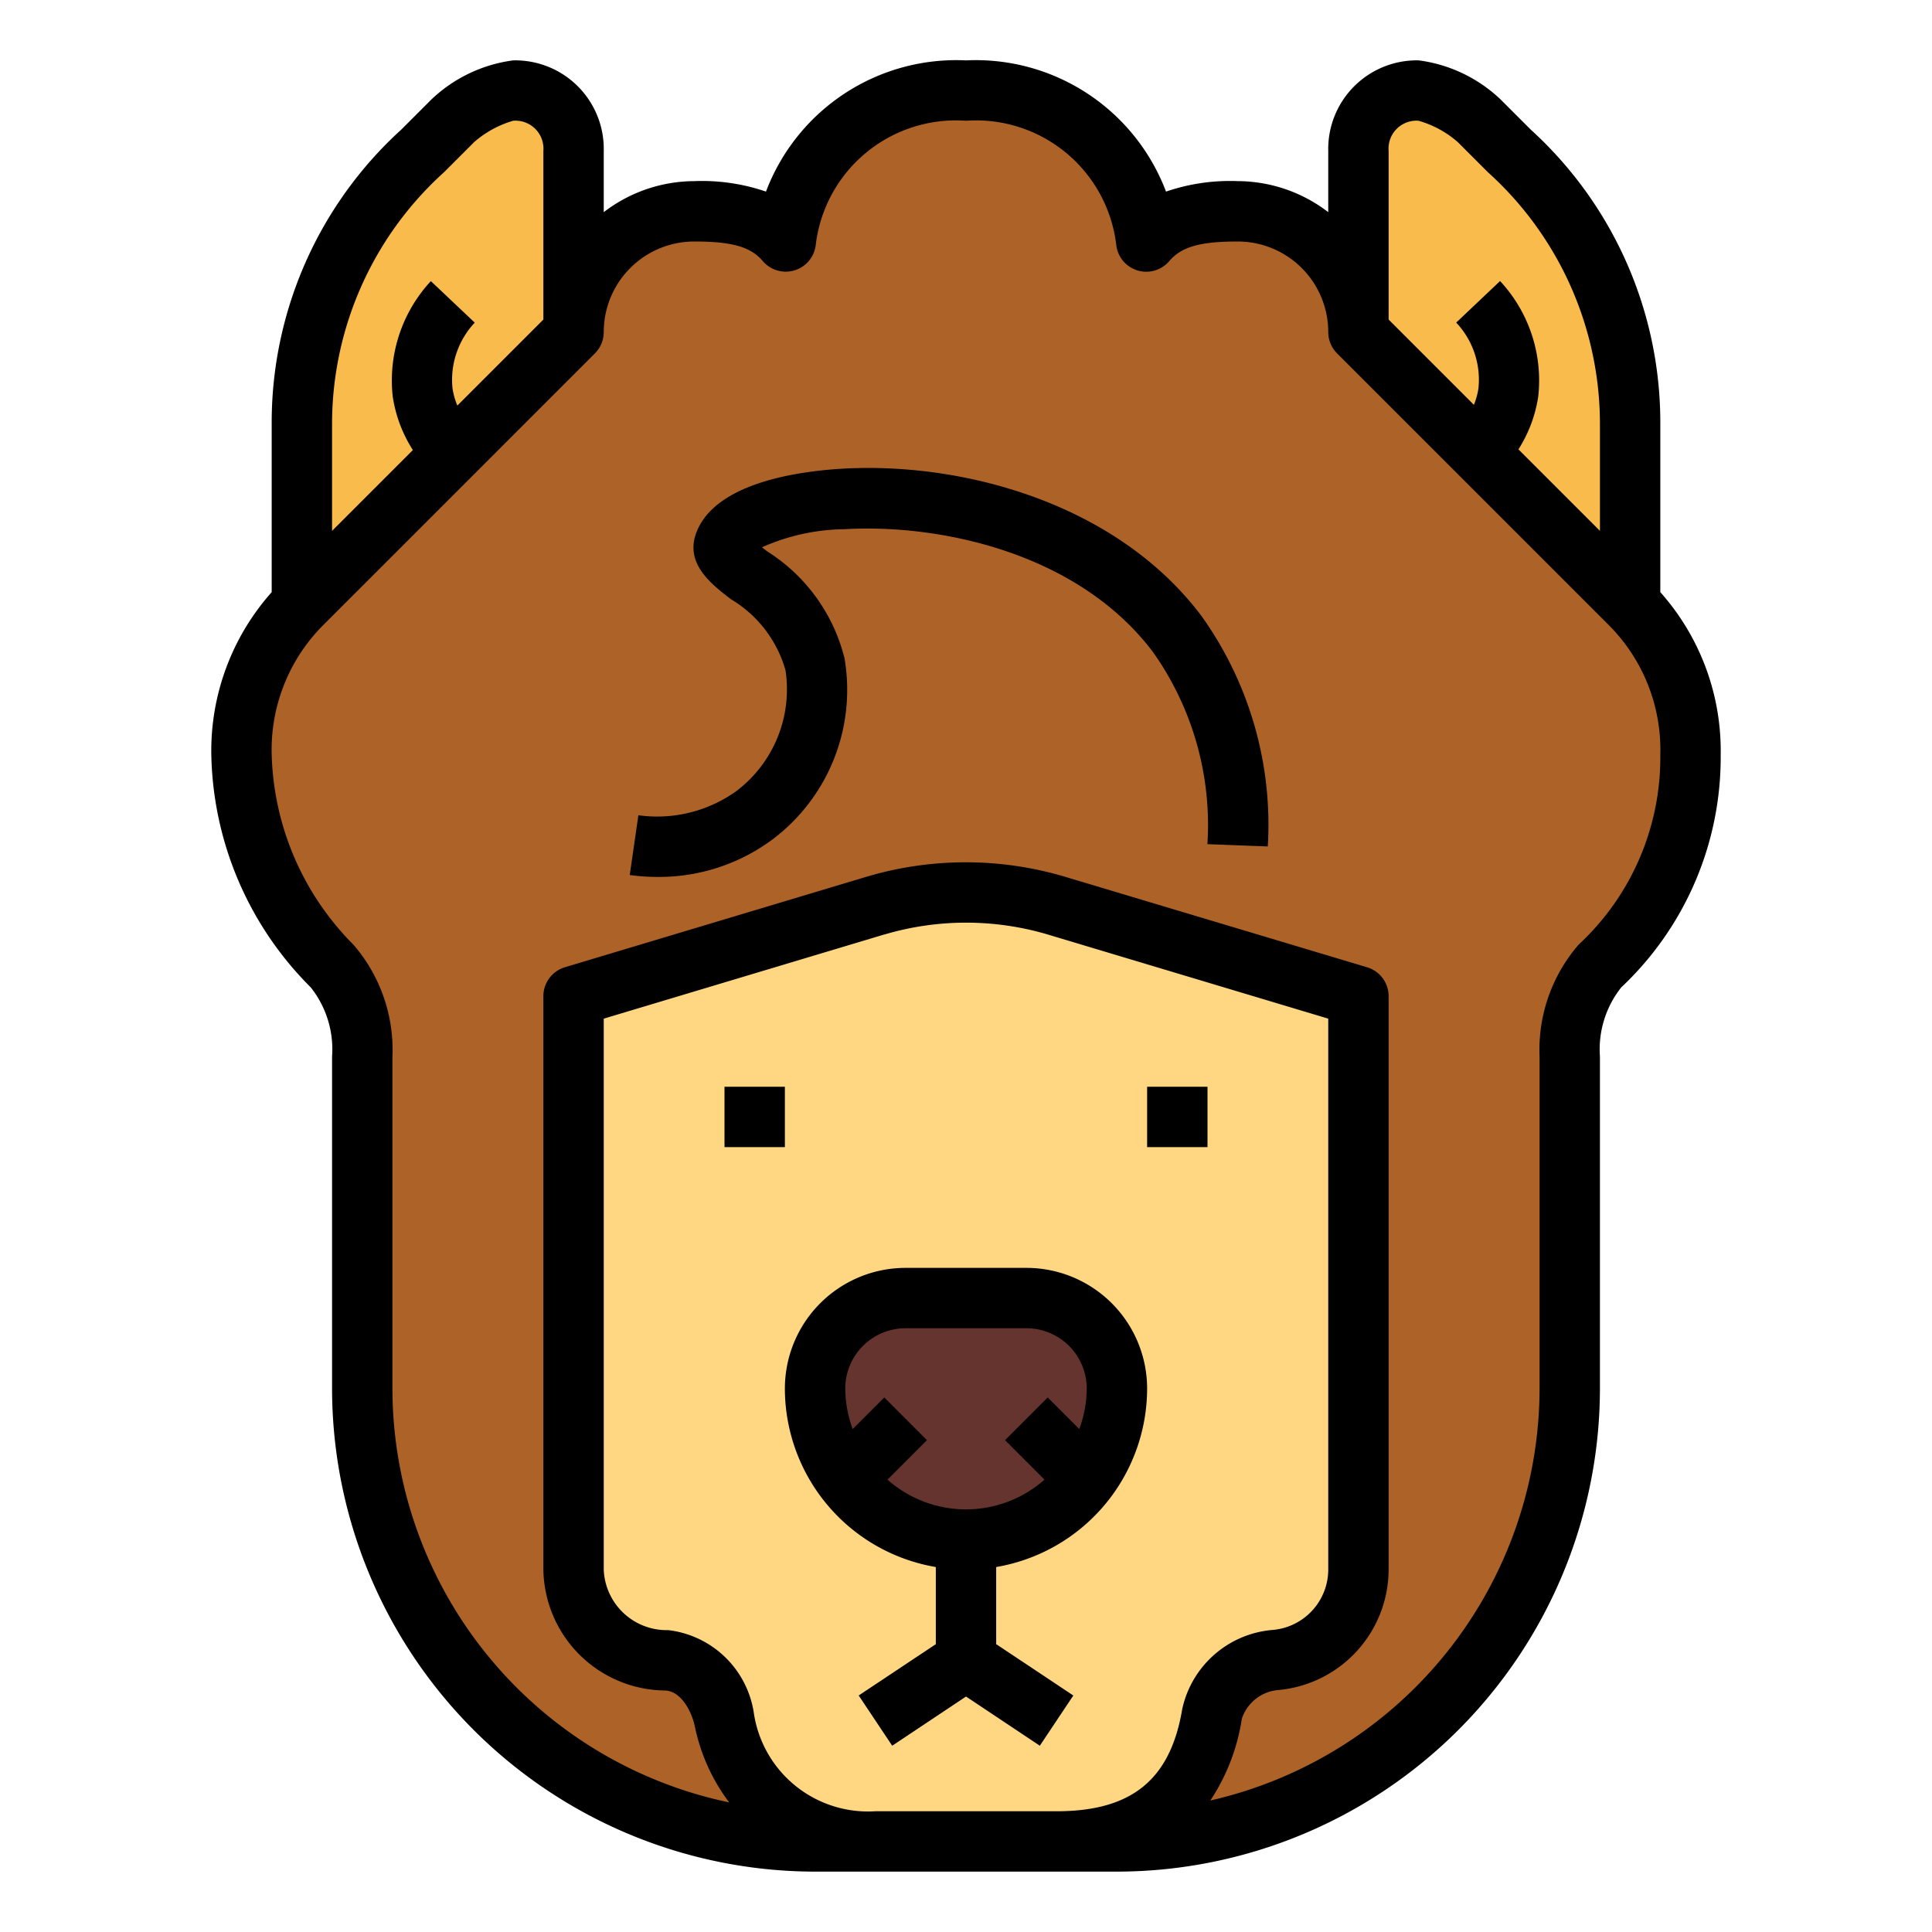 <?xml version="1.0" encoding="UTF-8"?>
<svg xmlns="http://www.w3.org/2000/svg" viewBox="0 0 64 64" width="512" height="512"><g id="Filled_outline" data-name="Filled outline"><path d="M54,20l-9-9a4,4,0,0,0-4-4,3.683,3.683,0,0,0-3.03,1C37.676,4.961,35.116,3,32,3s-5.676,1.961-5.97,5A3.683,3.683,0,0,0,23,7a4,4,0,0,0-4,4l-9,9a6.852,6.852,0,0,0-2,5,10.231,10.231,0,0,0,3,7,4.267,4.267,0,0,1,1,3V46A15.044,15.044,0,0,0,27,61H37A15.044,15.044,0,0,0,52,46V35a4.267,4.267,0,0,1,1-3,9.453,9.453,0,0,0,3-7A6.852,6.852,0,0,0,54,20Z" style="fill:#ad6327"/><path d="M45,11V5a1.92,1.92,0,0,1,2-2h0a3.958,3.958,0,0,1,2,1l1,1a12.187,12.187,0,0,1,4,9v6Z" style="fill:#f9bb4b"/><path d="M19,11V5a1.92,1.92,0,0,0-2-2,3.958,3.958,0,0,0-2,1L14,5a12.187,12.187,0,0,0-4,9v6Z" style="fill:#f9bb4b"/><path d="M29,30,19,33V52.009A3.083,3.083,0,0,0,22.087,55,2.281,2.281,0,0,1,24,57a4.8,4.8,0,0,0,5,4h6c2.93,0,4.676-1.377,5.15-4.227a2.375,2.375,0,0,1,2.082-1.782A3.01,3.01,0,0,0,45,52V33L35,30A10.493,10.493,0,0,0,29,30Z" style="fill:#ffd782"/><path d="M30,43h4a3,3,0,0,1,3,3v0a5,5,0,0,1-5,5h0a5,5,0,0,1-5-5v0a3,3,0,0,1,3-3Z" style="fill:#66342e"/><path d="M26.769,15.639c-1.417.2-3.209.711-3.7,2-.395,1.034.5,1.715,1.147,2.213A4.008,4.008,0,0,1,26.02,22.2,4.223,4.223,0,0,1,24.4,26.2a4.5,4.5,0,0,1-3.253.806l-.286,1.98a6.582,6.582,0,0,0,.914.063A6.3,6.3,0,0,0,25.6,27.8a6.2,6.2,0,0,0,2.376-5.992,5.855,5.855,0,0,0-2.552-3.537l-.183-.141a6.9,6.9,0,0,1,2.739-.6c3.174-.182,7.74.786,10.217,4.074a9.914,9.914,0,0,1,1.8,6.36l2,.076a11.888,11.888,0,0,0-2.2-7.64C36.707,16.3,30.872,15.05,26.769,15.639Z"/><path d="M34,42H30a4,4,0,0,0-4,4,6.006,6.006,0,0,0,5,5.91v2.555l-2.555,1.7,1.11,1.664L32,56.2l2.445,1.63,1.11-1.664L33,54.465V51.91A6.006,6.006,0,0,0,38,46,4,4,0,0,0,34,42Zm1.753,5.339-1.046-1.046-1.414,1.414L34.6,49.015a3.924,3.924,0,0,1-5.2,0l1.307-1.308-1.414-1.414-1.046,1.046A3.971,3.971,0,0,1,28,46a2,2,0,0,1,2-2h4a2,2,0,0,1,2,2A3.971,3.971,0,0,1,35.753,47.339Z"/><rect x="24" y="36" width="2" height="2"/><rect x="38" y="36" width="2" height="2"/><path d="M55,14a13.115,13.115,0,0,0-4.293-9.707l-1-1A4.84,4.84,0,0,0,47,2a2.935,2.935,0,0,0-3,3V7.028A4.95,4.95,0,0,0,41,6a6.536,6.536,0,0,0-2.374.347A6.739,6.739,0,0,0,32,2a6.739,6.739,0,0,0-6.626,4.347A6.536,6.536,0,0,0,23,6a4.95,4.95,0,0,0-3,1.028V5a2.935,2.935,0,0,0-3-3,4.84,4.84,0,0,0-2.707,1.293l-1,1A13.115,13.115,0,0,0,9,14v5.616A7.9,7.9,0,0,0,7,25a11.183,11.183,0,0,0,3.293,7.707A3.3,3.3,0,0,1,11,35V46A16.019,16.019,0,0,0,27,62H37A16.019,16.019,0,0,0,53,46V35a3.3,3.3,0,0,1,.707-2.293A10.465,10.465,0,0,0,57,25a7.9,7.9,0,0,0-2-5.384ZM46,5a.925.925,0,0,1,.991-1,3.38,3.38,0,0,1,1.3.707l1,1A11.234,11.234,0,0,1,53,14v3.586l-2.7-2.7a4.5,4.5,0,0,0,.656-1.75,4.835,4.835,0,0,0-1.264-3.826l-1.453,1.376a2.761,2.761,0,0,1,.737,2.174,2.413,2.413,0,0,1-.151.551L46,10.586ZM11,14a11.234,11.234,0,0,1,3.707-8.293l1-1A3.416,3.416,0,0,1,17,4a.928.928,0,0,1,1,1v5.586l-2.849,2.849a2.355,2.355,0,0,1-.161-.573,2.761,2.761,0,0,1,.737-2.174L14.273,9.312a4.839,4.839,0,0,0-1.263,3.826,4.53,4.53,0,0,0,.667,1.771L11,17.586ZM35,60H29a3.825,3.825,0,0,1-4.021-3.207A3.251,3.251,0,0,0,22.137,54,2.087,2.087,0,0,1,20,52.009V33.744l9.287-2.786.007,0a9.517,9.517,0,0,1,5.419,0L44,33.744V52a2.01,2.01,0,0,1-1.846,1.994,3.344,3.344,0,0,0-2.99,2.615C38.773,58.954,37.489,60,35,60ZM52.293,31.293A5.323,5.323,0,0,0,51,35V46A14.017,14.017,0,0,1,40.094,59.644a6.713,6.713,0,0,0,1.043-2.706,1.391,1.391,0,0,1,1.172-.95A4.018,4.018,0,0,0,46,52V33a1,1,0,0,0-.713-.958l-10.013-3a11.525,11.525,0,0,0-6.564,0l-10,3A1,1,0,0,0,18,33V52.009A4.07,4.07,0,0,0,22.037,56c.507.025.865.643.984,1.206a6.27,6.27,0,0,0,1.133,2.5A14.023,14.023,0,0,1,13,46V35a5.323,5.323,0,0,0-1.293-3.707A9.273,9.273,0,0,1,9,25a5.846,5.846,0,0,1,1.707-4.293l9-9A1,1,0,0,0,20,11a3,3,0,0,1,3-3c1.25,0,1.865.176,2.269.649A1,1,0,0,0,27.024,8.1,4.678,4.678,0,0,1,32,4a4.678,4.678,0,0,1,4.976,4.1,1,1,0,0,0,1.755.552C39.135,8.176,39.75,8,41,8a3,3,0,0,1,3,3,1,1,0,0,0,.293.707l9,9A5.846,5.846,0,0,1,55,25,8.451,8.451,0,0,1,52.293,31.293Z"/></g></svg>
